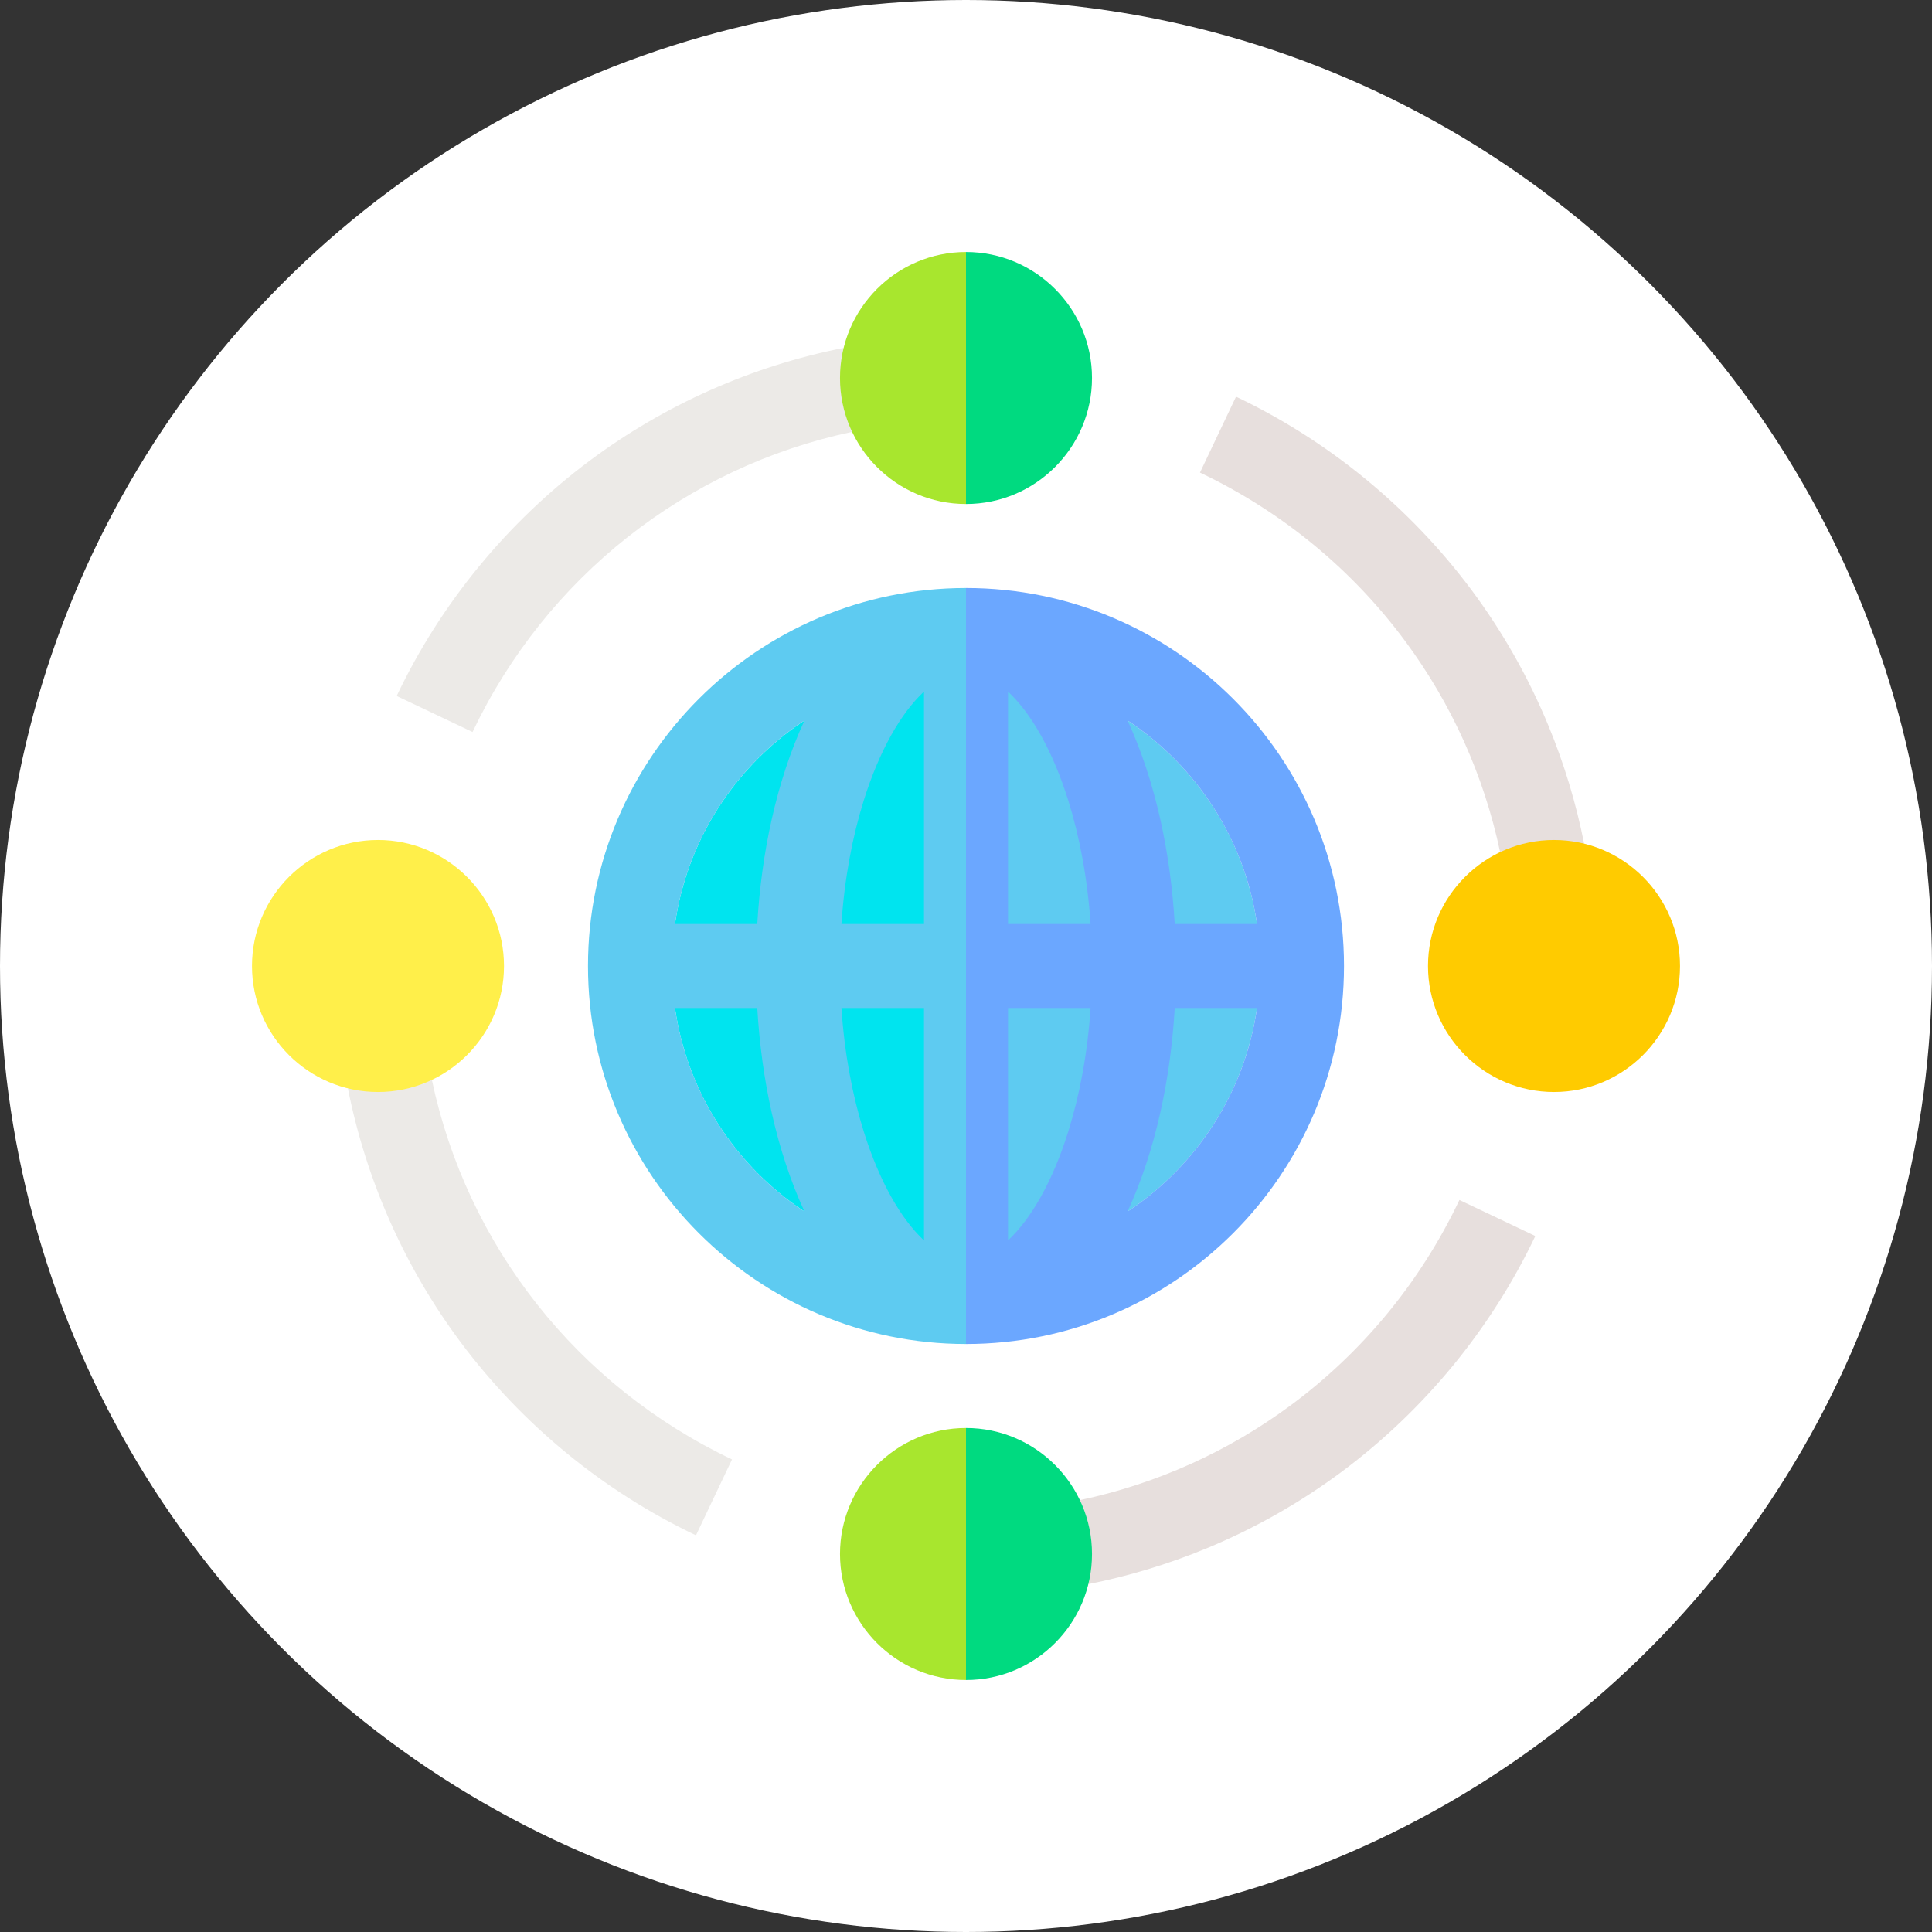 <svg width="46" height="46" viewBox="0 0 46 46" fill="none" xmlns="http://www.w3.org/2000/svg">
<rect x="0" y="0" width="46" height="46" fill="#333333" stroke="none"/>
<circle cx="23" cy="23" r="23" fill="white"/>
<g clip-path="url(#clip0)">
<path d="M16 23C16 24.93 16.785 26.68 18.053 27.948C19.32 29.215 21.07 30 23 30L23.667 23L23 16C21.07 16 19.32 16.785 18.053 18.053C16.785 19.32 16 21.07 16 23Z" fill="#00E4EF"/>
<path d="M30 23C30 21.07 29.215 19.32 27.948 18.053C26.68 16.785 24.93 16 23 16V23V30C24.93 30 26.68 29.215 27.948 27.948C29.215 26.68 30 24.93 30 23Z" fill="#5ECBF1"/>
<path d="M14 23C14 25.481 15.009 27.731 16.639 29.361C18.269 30.991 20.519 32 23 32L23.667 23L23 14C20.519 14 18.269 15.009 16.639 16.639C15.009 18.269 14 20.519 14 23ZM16.072 24H17.051H18.03C18.081 24.859 18.195 25.692 18.37 26.476C18.562 27.334 18.825 28.134 19.154 28.846C18.329 28.301 17.625 27.587 17.094 26.753C16.572 25.934 16.216 25.001 16.072 24ZM18.03 22H17.051H16.072C16.216 20.999 16.572 20.066 17.094 19.247C17.625 18.413 18.329 17.699 19.154 17.154C18.825 17.866 18.562 18.666 18.37 19.525C18.195 20.308 18.081 21.141 18.03 22ZM22 29.533C21.448 29.022 20.933 28.117 20.565 26.94C20.298 26.087 20.107 25.092 20.034 24H21.017H22V26.767V29.533ZM22 22H21.017H20.034C20.107 20.908 20.298 19.913 20.565 19.06C20.933 17.883 21.448 16.978 22 16.467V19.233V22Z" fill="#5ECBF1"/>
<path d="M32 23C32 20.519 30.991 18.269 29.361 16.639C27.731 15.009 25.481 14 23 14V23V32C25.481 32 27.731 30.991 29.361 29.361C30.991 27.731 32 25.481 32 23ZM24 29.533V26.767V24H24.983H25.966C25.893 25.092 25.702 26.087 25.435 26.94C25.067 28.117 24.552 29.022 24 29.533ZM24 22V19.233V16.467C24.552 16.978 25.067 17.883 25.435 19.06C25.702 19.913 25.893 20.908 25.966 22H24.983H24ZM29.928 22H28.949H27.97C27.919 21.141 27.805 20.308 27.63 19.524C27.438 18.666 27.175 17.866 26.846 17.154C27.671 17.699 28.375 18.413 28.906 19.247C29.428 20.066 29.785 20.999 29.928 22ZM26.846 28.846C27.175 28.134 27.438 27.334 27.63 26.475C27.805 25.692 27.919 24.859 27.97 24H28.949H29.928C29.785 25.001 29.428 25.934 28.906 26.753C28.375 27.587 27.671 28.301 26.846 28.846Z" fill="#6BA7FF"/>
<path d="M25 36.858L25.913 37.717C26.875 37.526 27.817 37.241 28.723 36.867C29.868 36.394 30.955 35.779 31.953 35.036C32.934 34.305 33.822 33.455 34.596 32.513C35.37 31.569 36.031 30.532 36.555 29.429L35.652 29L34.748 28.571C33.811 30.545 32.419 32.214 30.723 33.466C29.249 34.555 27.546 35.329 25.712 35.717L25 36.858Z" fill="#E7DFDD"/>
<path d="M9.066 25.011L8.283 25.913C8.714 28.091 9.632 30.166 10.964 31.953C12.427 33.916 14.366 35.507 16.571 36.555L17.429 34.748C13.74 32.996 11.118 29.658 10.283 25.712L9.066 25.011Z" fill="#ECEAE7"/>
<path d="M20.994 9.099L20.087 8.283C17.908 8.714 15.834 9.632 14.047 10.964C12.084 12.427 10.492 14.366 9.445 16.571L11.251 17.429C13.004 13.74 16.342 11.118 20.288 10.283L20.994 9.099Z" fill="#ECEAE7"/>
<path d="M36.858 21L37.717 20.087C37.526 19.125 37.241 18.183 36.867 17.278C36.394 16.133 35.779 15.045 35.036 14.047C34.305 13.067 33.455 12.178 32.513 11.405C31.569 10.63 30.532 9.969 29.429 9.445L29 10.348L28.571 11.252C30.545 12.19 32.214 13.581 33.466 15.277C34.555 16.751 35.329 18.454 35.717 20.289L36.858 21Z" fill="#E7DFDD"/>
<path d="M20 9C20 9.827 20.337 10.577 20.88 11.12C21.423 11.664 22.173 12 23 12L23.667 9L23 6C22.173 6 21.423 6.336 20.88 6.88C20.337 7.423 20 8.173 20 9Z" fill="#A8E62E"/>
<path d="M26 9C26 8.173 25.663 7.423 25.12 6.88C24.577 6.336 23.827 6 23 6V9V12C23.827 12 24.577 11.664 25.12 11.12C25.663 10.577 26 9.827 26 9Z" fill="#00DA80"/>
<path d="M37 20C36.173 20 35.423 20.337 34.88 20.88C34.337 21.423 34 22.173 34 23C34 23.827 34.337 24.577 34.88 25.12C35.423 25.663 36.173 26 37 26C37.827 26 38.577 25.663 39.12 25.12C39.663 24.577 40 23.827 40 23C40 22.173 39.663 21.423 39.12 20.88C38.577 20.337 37.827 20 37 20Z" fill="#FFCB00"/>
<path d="M20 37C20 37.827 20.337 38.577 20.88 39.12C21.423 39.664 22.173 40 23 40L23.667 37L23 34C22.173 34 21.423 34.337 20.88 34.88C20.337 35.423 20 36.173 20 37Z" fill="#A8E62E"/>
<path d="M26 37C26 36.173 25.663 35.423 25.12 34.88C24.577 34.337 23.827 34 23 34V37V40C23.827 40 24.577 39.664 25.12 39.12C25.663 38.577 26 37.827 26 37Z" fill="#00DA80"/>
<path d="M9 26C7.346 26 6 24.654 6 23C6 21.346 7.346 20 9 20C10.654 20 12 21.346 12 23C12 24.654 10.654 26 9 26Z" fill="#FFEF4A"/>
</g>
<defs>
<clipPath id="clip0">
<rect width="34" height="34" fill="white" transform="translate(6 6)"/>
</clipPath>
</defs>
</svg>

